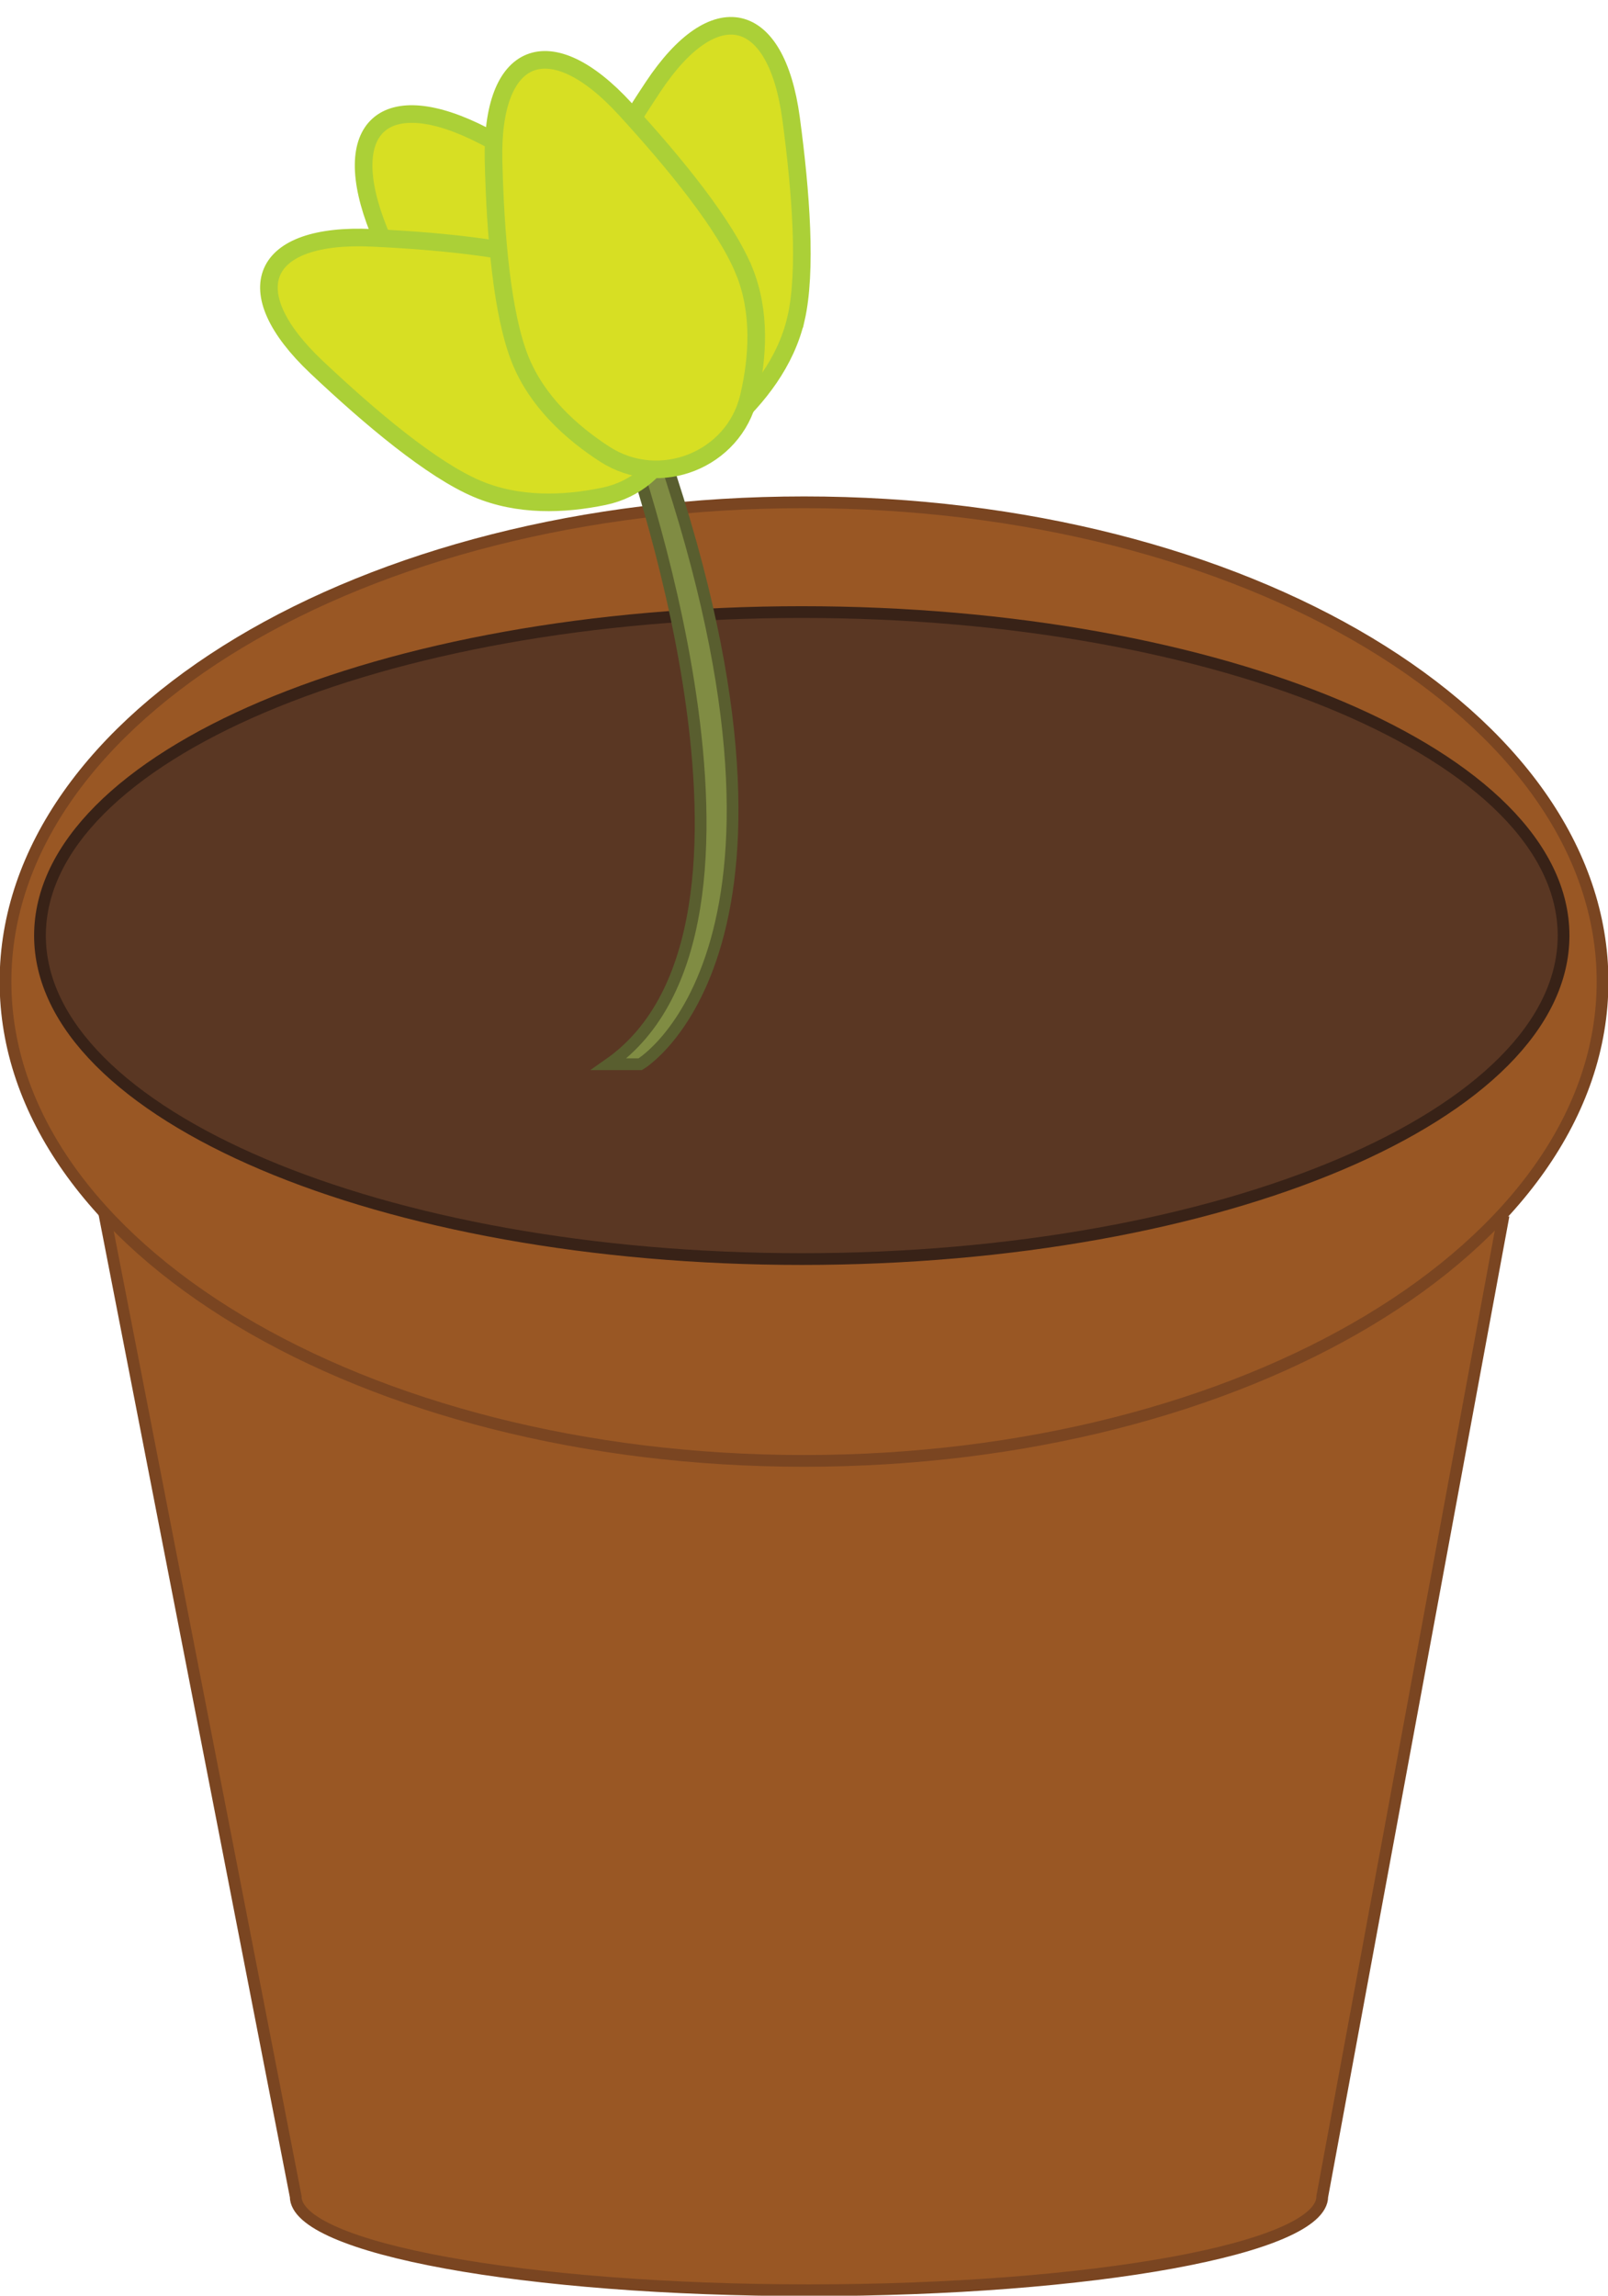 <svg width="274" height="391" viewBox="0 0 274 391" fill="none" xmlns="http://www.w3.org/2000/svg">
<g clip-path="url(#clip0_4_2606)">
<path d="M17.738 206.502L50.385 374.105C50.385 382.919 89.543 390.071 137.848 390.071C186.152 390.071 225.311 382.919 225.311 374.105L255.99 208.183L17.729 206.502H17.738Z" fill="#995724" stroke="#7A4521" stroke-width="2" stroke-miterlimit="10"/>
<path d="M137.005 248.818C212.153 248.818 273.072 212.27 273.072 167.185C273.072 122.101 212.153 85.552 137.005 85.552C61.857 85.552 0.937 122.101 0.937 167.185C0.937 212.27 61.857 248.818 137.005 248.818Z" fill="#995724" stroke="#7A4521" stroke-width="2" stroke-miterlimit="10"/>
<path d="M136.62 214.443C208.312 214.443 266.429 189.775 266.429 159.346C266.429 128.917 208.312 104.249 136.62 104.249C64.929 104.249 6.812 128.917 6.812 159.346C6.812 189.775 64.929 214.443 136.62 214.443Z" fill="#5A3723" stroke="#382217" stroke-width="2" stroke-miterlimit="10"/>
<path d="M106.457 73.561C106.457 73.561 137.276 157.841 103.759 181.257H109.1C109.1 181.257 142.786 161.38 111.573 73.209L106.457 73.561Z" fill="#808C43" stroke="#595E2F" stroke-width="2" stroke-miterlimit="10"/>
<path d="M135.627 54.307C133.931 61.682 129.115 67.757 123.97 72.382C115.696 79.812 102.372 76.803 98.164 66.549C95.55 60.168 93.863 52.626 95.559 45.252C97.415 37.171 104.236 25.421 111.264 14.824C121.722 -0.947 132.263 1.44 134.793 20.137C136.489 32.713 137.492 46.227 135.637 54.307H135.627Z" fill="#D7DF23" stroke="#ABD037" stroke-width="3" stroke-miterlimit="10"/>
<path d="M111.086 42.112C116.193 47.731 118.433 55.125 119.295 61.961C120.672 72.939 110.515 82.023 99.635 79.525C92.861 77.973 85.674 75.001 80.567 69.382C74.963 63.224 69.191 50.945 64.487 39.14C57.487 21.595 65.527 14.415 82.413 23.127C93.76 28.979 105.492 35.945 111.095 42.103L111.086 42.112Z" fill="#D7DF23" stroke="#ABD037" stroke-width="3" stroke-miterlimit="10"/>
<path d="M97.471 45.799C104.48 48.772 109.652 54.558 113.326 60.41C119.22 69.809 113.85 82.264 102.915 84.531C96.112 85.942 88.325 86.23 81.307 83.258C73.614 79.998 63.175 71.249 53.908 62.499C40.133 49.477 44.388 39.623 63.4 40.505C76.181 41.1 89.778 42.539 97.471 45.799Z" fill="#D7DF23" stroke="#ABD037" stroke-width="3" stroke-miterlimit="10"/>
<path d="M126.81 46.143C129.649 53.165 129.171 60.874 127.597 67.58C125.067 78.363 112.37 83.397 103.028 77.342C97.209 73.571 91.502 68.314 88.663 61.301C85.552 53.601 84.409 40.106 84.099 27.418C83.64 8.554 93.685 4.57 106.495 18.52C115.106 27.901 123.689 38.453 126.8 46.143H126.81Z" fill="#D7DF23" stroke="#ABD037" stroke-width="3" stroke-miterlimit="10"/>
</g>
<defs>
<clipPath id="clip0_4_2606">
<rect width="274" height="391" fill="white"/>
</clipPath>
</defs>
</svg>
